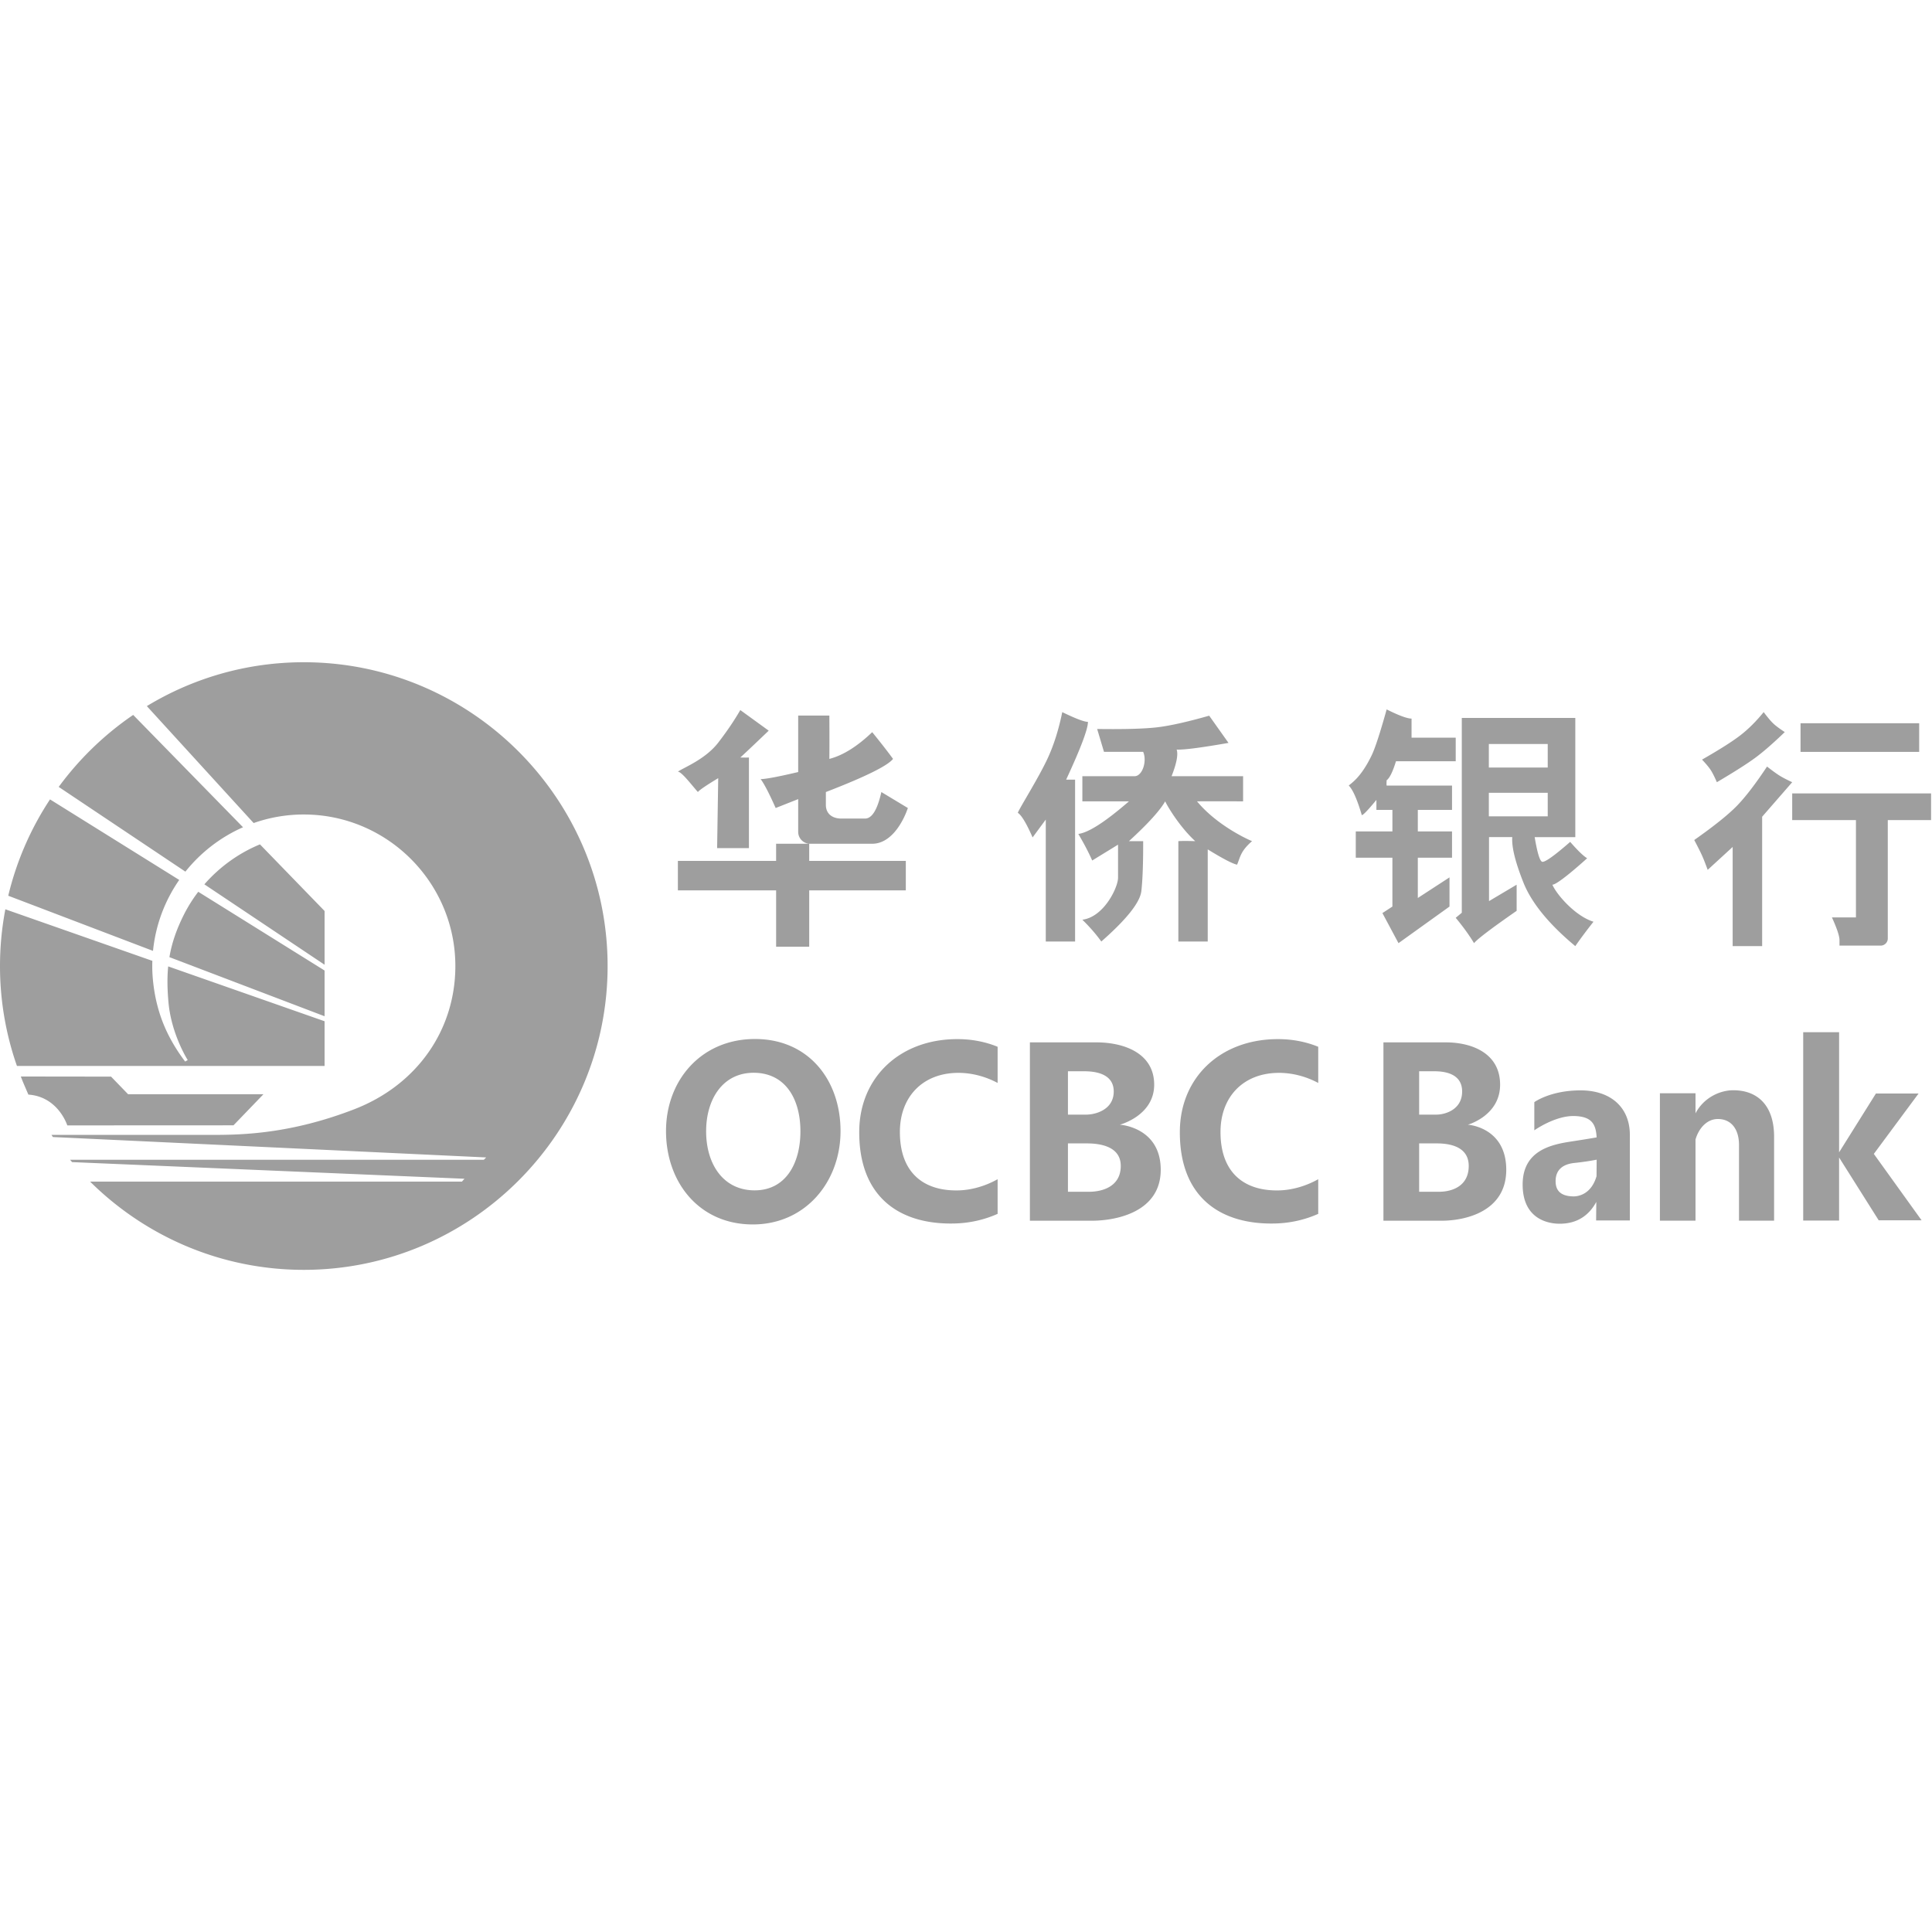 <?xml version="1.0" standalone="no"?><!DOCTYPE svg PUBLIC "-//W3C//DTD SVG 1.1//EN" "http://www.w3.org/Graphics/SVG/1.1/DTD/svg11.dtd"><svg class="icon" width="128px" height="128.00px" viewBox="0 0 1024 1024" version="1.1" xmlns="http://www.w3.org/2000/svg"><path fill="#9e9e9e" d="M11.042 570.57l47.82 0.062 9.023 9.325h71.759l-15.887 16.487-88.092 0.042s-4.777-15.23-20.626-16.325c-1.775-4.138-3.15-7.22-3.997-9.592zM161.022 351c88.687 0 161.022 72.336 161.022 161.022 0 88.687-72.335 161.022-161.022 161.022-44.088 0-84.132-17.88-113.258-46.756h197.054l1.362-1.526-207.987-8.823c-0.347-0.41-0.694-0.82-1.037-1.234h219.265l1.268-1.242-229.634-10.816c-0.259-0.378-0.52-0.755-0.776-1.136h86.035c15.557 0 41.054-0.686 74.379-13.556 33.325-12.871 53.654-42.046 53.654-75.933 0-44.241-36.083-80.325-80.325-80.325a79.803 79.803 0 0 0-26.583 4.539l-56.61-61.983C102.136 359.505 130.618 351 161.023 351z m-32.212 87.464c-11.992 5.28-22.461 13.411-30.547 23.526l-67.147-44.911a162.708 162.708 0 0 1 39.47-38.158l58.224 59.543z m-33.817 27.915c-7.565 10.898-12.505 23.744-13.894 37.61l-76.724-29.23a160.278 160.278 0 0 1 22.136-51.062l68.482 42.682zM80.75 509.268a79.66 79.66 0 0 0-0.052 2.754c0 6.59 0.94 13.806 2.51 20.081 1.568 6.276 4.931 17.363 14.918 30.534l1.377-0.774s-8.685-13.571-10.211-30.625c-0.61-6.824-0.742-13.009-0.15-19.027l82.895 29.069v23.7H8.982A159.99 159.99 0 0 1 0 512.023c0-10.275 0.98-20.328 2.838-30.076l77.912 27.322z m9.045-1.966c1.235-7.308 3.658-14.557 7.728-22.618a76.358 76.358 0 0 1 7.56-12.016l66.954 41.73v24.235l-82.242-31.33z m18.524-38.586c7.98-9.129 18.114-16.514 29.468-21.179l34.25 35.313v28.483l-63.718-42.617z m291.838 81.976c28.424 0 45.343 21.8 45.343 48.807 0 27.006-18.734 49.708-46.93 49.482-28.197-0.224-45.57-22.476-45.57-49.482s18.734-48.807 47.157-48.807z m-0.417 17.902c-16.542-0.168-25.478 13.86-25.478 31.027 0 17.169 8.878 31.147 25.468 31.29 16.589 0.144 24.507-14.121 24.507-31.29 0-17.167-7.954-30.858-24.497-31.027z m107.656-17.845c7.794 0 14.982 1.453 21.364 4.065v19.177c-6.282-3.382-13.573-5.355-20.764-5.355-18.948 0-30.888 12.693-31.03 30.95-0.172 22.018 12.615 31.782 30.993 31.347 7.076-0.167 14.43-2.344 20.8-5.931v18.363c-6.944 3.105-14.729 4.92-22.963 5.111-29.417 0.682-50.654-14.384-50.38-48.927 0.229-28.638 21.65-48.8 51.98-48.8z m73.57 1.723c15.206 0 30.775 5.958 30.775 22.429 0 16.47-18.197 21.206-18.197 21.206s21.551 1.236 21.668 23.73c0.115 22.493-23.421 27.17-36.513 27.17h-32.83v-94.535h35.097z m-6.43 15.317h-8.504v22.982h9.749c4.668 0 14.52-2.46 14.52-12.264 0-9.804-10.472-10.718-15.765-10.718z m1.304 38.233h-9.808v25.635h11.244c6.998 0 16.747-2.744 16.747-13.68 0-10.935-12.078-11.955-18.183-11.955z m237.381-6.927V584.16s8.5-6.243 24.519-6.243c16.018 0 26.12 9.057 26.12 23.628v45.314h-17.881s0.041-4.116 0.095-9.819c-5.712 10.546-14.69 11.56-19.484 11.56-5.467 0-19.55-2.055-19.55-20.764 0-18.71 16.229-21.366 26.568-22.946 7.158-1.094 10.972-1.752 12.641-2.052-0.383-7.2-2.753-11.13-11.912-11.321-10.177-0.213-21.116 7.58-21.116 7.58z m32.975 24.326c0.025-3.044 0.05-6.045 0.069-8.766a132.483 132.483 0 0 1-11.665 1.715c-7.118 0.719-10.44 4.435-10.064 10.55 0.375 6.113 5.48 7.072 9.099 7.192 3.224 0.106 9.8-1.31 12.561-10.69z m33.592 23.56v-67.529h18.865v10.642c4.403-8.428 13.066-12.192 19.806-12.239 12.876-0.09 21.85 7.815 21.85 24.665v44.46h-18.603v-40.176c0-8.357-4.165-13.805-11.378-13.705-5.465 0.076-9.862 4.646-11.675 10.862v43.02H879.788z m75.944-99.895h19.027v63.662l19.515-31.165h22.61L993.17 611.59l25.303 35.183h-22.732l-20.983-33.277v33.424h-19.027v-99.833z m-278.404 3.663c7.793 0 14.98 1.453 21.363 4.065v19.177c-6.282-3.382-13.572-5.355-20.764-5.355-18.949 0-30.887 12.693-31.03 30.95-0.172 22.018 12.615 31.782 30.993 31.347 7.076-0.167 14.43-2.344 20.8-5.931v18.363c-6.944 3.105-14.729 4.92-22.963 5.111-29.417 0.682-50.655-14.384-50.38-48.927 0.228-28.638 21.649-48.8 51.98-48.8z m88.867 1.723c14.276 0 28.892 5.958 28.892 22.429 0 16.47-17.084 21.206-17.084 21.206s20.234 1.236 20.343 23.73c0.108 22.493-21.988 27.17-34.278 27.17h-30.821v-94.535h32.948z m-6.036 15.317h-7.984v22.982h9.153c4.382 0 13.631-2.46 13.631-12.264 0-9.804-9.83-10.718-14.8-10.718z m1.225 38.233h-9.209v25.635h10.557c6.569 0 15.721-2.744 15.721-13.68 0-10.935-11.337-11.955-17.07-11.955zM407.436 387.265c-8.868 8.47-13.888 13.21-15.06 14.22 2.484 0.065 4.01 0.065 4.576 0v48.045h-16.865l0.58-37.095c-6.424 3.884-10.014 6.334-10.771 7.35-3.244-3.63-8.617-10.787-10.606-10.787 2.976-2.144 14.48-6.444 21.377-15.379 4.598-5.956 8.5-11.714 11.709-17.273l15.06 10.92z m15.622-8.012h16.518c0.066 9.409 0.066 17.069 0 22.98 7.178-1.842 14.749-6.565 22.713-14.171 4.551 5.601 8.23 10.325 11.037 14.17-2.882 3.662-14.748 9.516-35.598 17.564v6.857c0 4.657 3.417 7.2 8.162 7.2h12.61c3.663 0 6.544-4.686 8.642-14.057 3.41 2.058 8.091 4.88 14.046 8.47-2.833 8.257-9.257 18.94-18.899 18.94h-32.94a6.29 6.29 0 0 1-6.29-6.29v-17.372l-11.94 4.721c-3.428-7.708-6.08-12.817-7.958-15.327 2.66 0 9.293-1.247 19.897-3.742v-29.943z m-11.7 67.953h17.536v9.098h51.203v15.608h-51.203v29.887h-17.537v-29.887H359.29v-15.608h52.067v-9.098z m151.659-69.773c7.08 3.445 11.616 5.167 13.606 5.167 0.045 3.747-3.804 13.957-11.547 30.63h4.744v85.791h-15.538v-64.636l-6.986 9.465c-3.235-7.397-5.847-11.745-7.834-13.046 0.938-2.606 11.546-19.325 16.203-29.714 3.104-6.926 5.555-14.812 7.352-23.657z m18.503 8.94c14.535 0.198 25.164-0.102 31.887-0.9 6.722-0.797 15.886-2.845 27.49-6.144l10.235 14.423c-14.695 2.57-23.854 3.747-27.48 3.531 0.874 2.634-0.026 7.343-2.697 14.128h37.913v13.315c-11.18-0.045-19.32-0.045-24.42 0 9.69 11.742 24.616 19.21 29.165 21.096-6.162 5.38-6.162 8.328-7.938 12.472-2.349-0.473-7.534-3.174-15.555-8.102v48.83h-15.57v-53.2c1.8-0.123 4.78-0.123 8.94 0-8.268-7.595-14.752-18.503-15.917-21.096-2.842 4.95-9.245 11.982-19.208 21.096h7.54c0.031 11.566-0.287 20.364-0.954 26.393-0.668 6.028-7.746 14.964-21.233 26.806-2.783-3.869-6.13-7.719-10.044-11.55 11.457-1.472 18.911-17.16 18.911-22.194v-17.593l-13.694 8.404c-1.843-4.217-4.296-8.912-7.359-14.087 5.402-0.68 14.346-6.438 26.833-17.275h-24.691v-13.315h27.618c4.278 0 6.742-8.081 4.612-12.927h-20.773l-3.61-12.111zM734.953 376c6.499 3.244 10.899 4.866 13.2 4.866v10.107h23.407v12.504h-31.662c-1.71 5.57-3.358 8.928-4.945 10.075-0.092 1.492-0.092 2.432 0 2.82H769.6v12.876h-18.122v11.44h18.122v13.926h-18.122v21.335l16.789-10.921v15.467l-27.035 19.395-8.526-15.941 5.298-3.454v-25.88H718.59v-13.926h19.416v-11.44h-8.485v-5.277c-4.434 5.379-7.013 8.069-7.735 8.069-1.47-4.998-4.082-12.91-6.915-15.669 1.268-1.284 6.432-4.104 12.214-16.191 1.789-3.74 4.412-11.8 7.869-24.181z m39.828 4.511h60.161v63.182h-21.537c1.346 7.99 2.622 12.326 3.826 13.009 1.205 0.682 6.204-2.813 14.999-10.486 3.995 4.582 6.99 7.475 8.984 8.68-4.83 4.374-15.87 14.015-18.416 14.015 2.21 5.205 12.144 16.67 21.784 19.623-3.73 4.727-6.944 9.038-9.64 12.932-14.06-11.708-23.238-22.97-27.532-33.786-4.295-10.816-6.254-18.811-5.878-23.987h-12.318v33.914l14.638-8.696v13.852c-13.186 9.156-20.712 14.865-22.577 17.127-2.552-4.228-5.79-8.705-9.715-13.431l3.22-2.683V380.511z m14.334 13.823v12.489h31.212v-12.489h-31.212z m0 25.849v12.488h31.212v-12.488h-31.212z m145.667-42.757c2.078 2.781 3.777 4.796 5.096 6.045 1.318 1.248 3.347 2.763 6.086 4.544-6.123 5.907-11.311 10.43-15.564 13.57-4.252 3.141-11.06 7.475-20.424 13.004-1.256-2.9-2.355-5.065-3.295-6.497-0.94-1.432-2.463-3.258-4.568-5.478 9.27-5.297 16.034-9.586 20.29-12.867 4.256-3.282 8.382-7.389 12.379-12.321z m1.784 28.862c2.545 1.986 4.598 3.49 6.16 4.51 1.56 1.022 3.953 2.285 7.176 3.79l-15.93 18.293v68.585H918.35v-52.562l-13.247 12.138c-1.198-3.3-2.195-5.833-2.99-7.6-0.795-1.766-2.172-4.504-4.13-8.215 10.836-7.629 18.504-13.807 23.005-18.533 4.5-4.727 9.692-11.529 15.578-20.406z m17.753-22.945h62.885v15.174H954.32v-15.174z m-4.417 37.178h73.604v14.146h-22.94v62.75a3.774 3.774 0 0 1-3.774 3.774h-21.826v-2.934c0-2.14-1.336-6.145-4.007-12.018h12.726v-51.572h-33.783V420.52z"  /></svg>